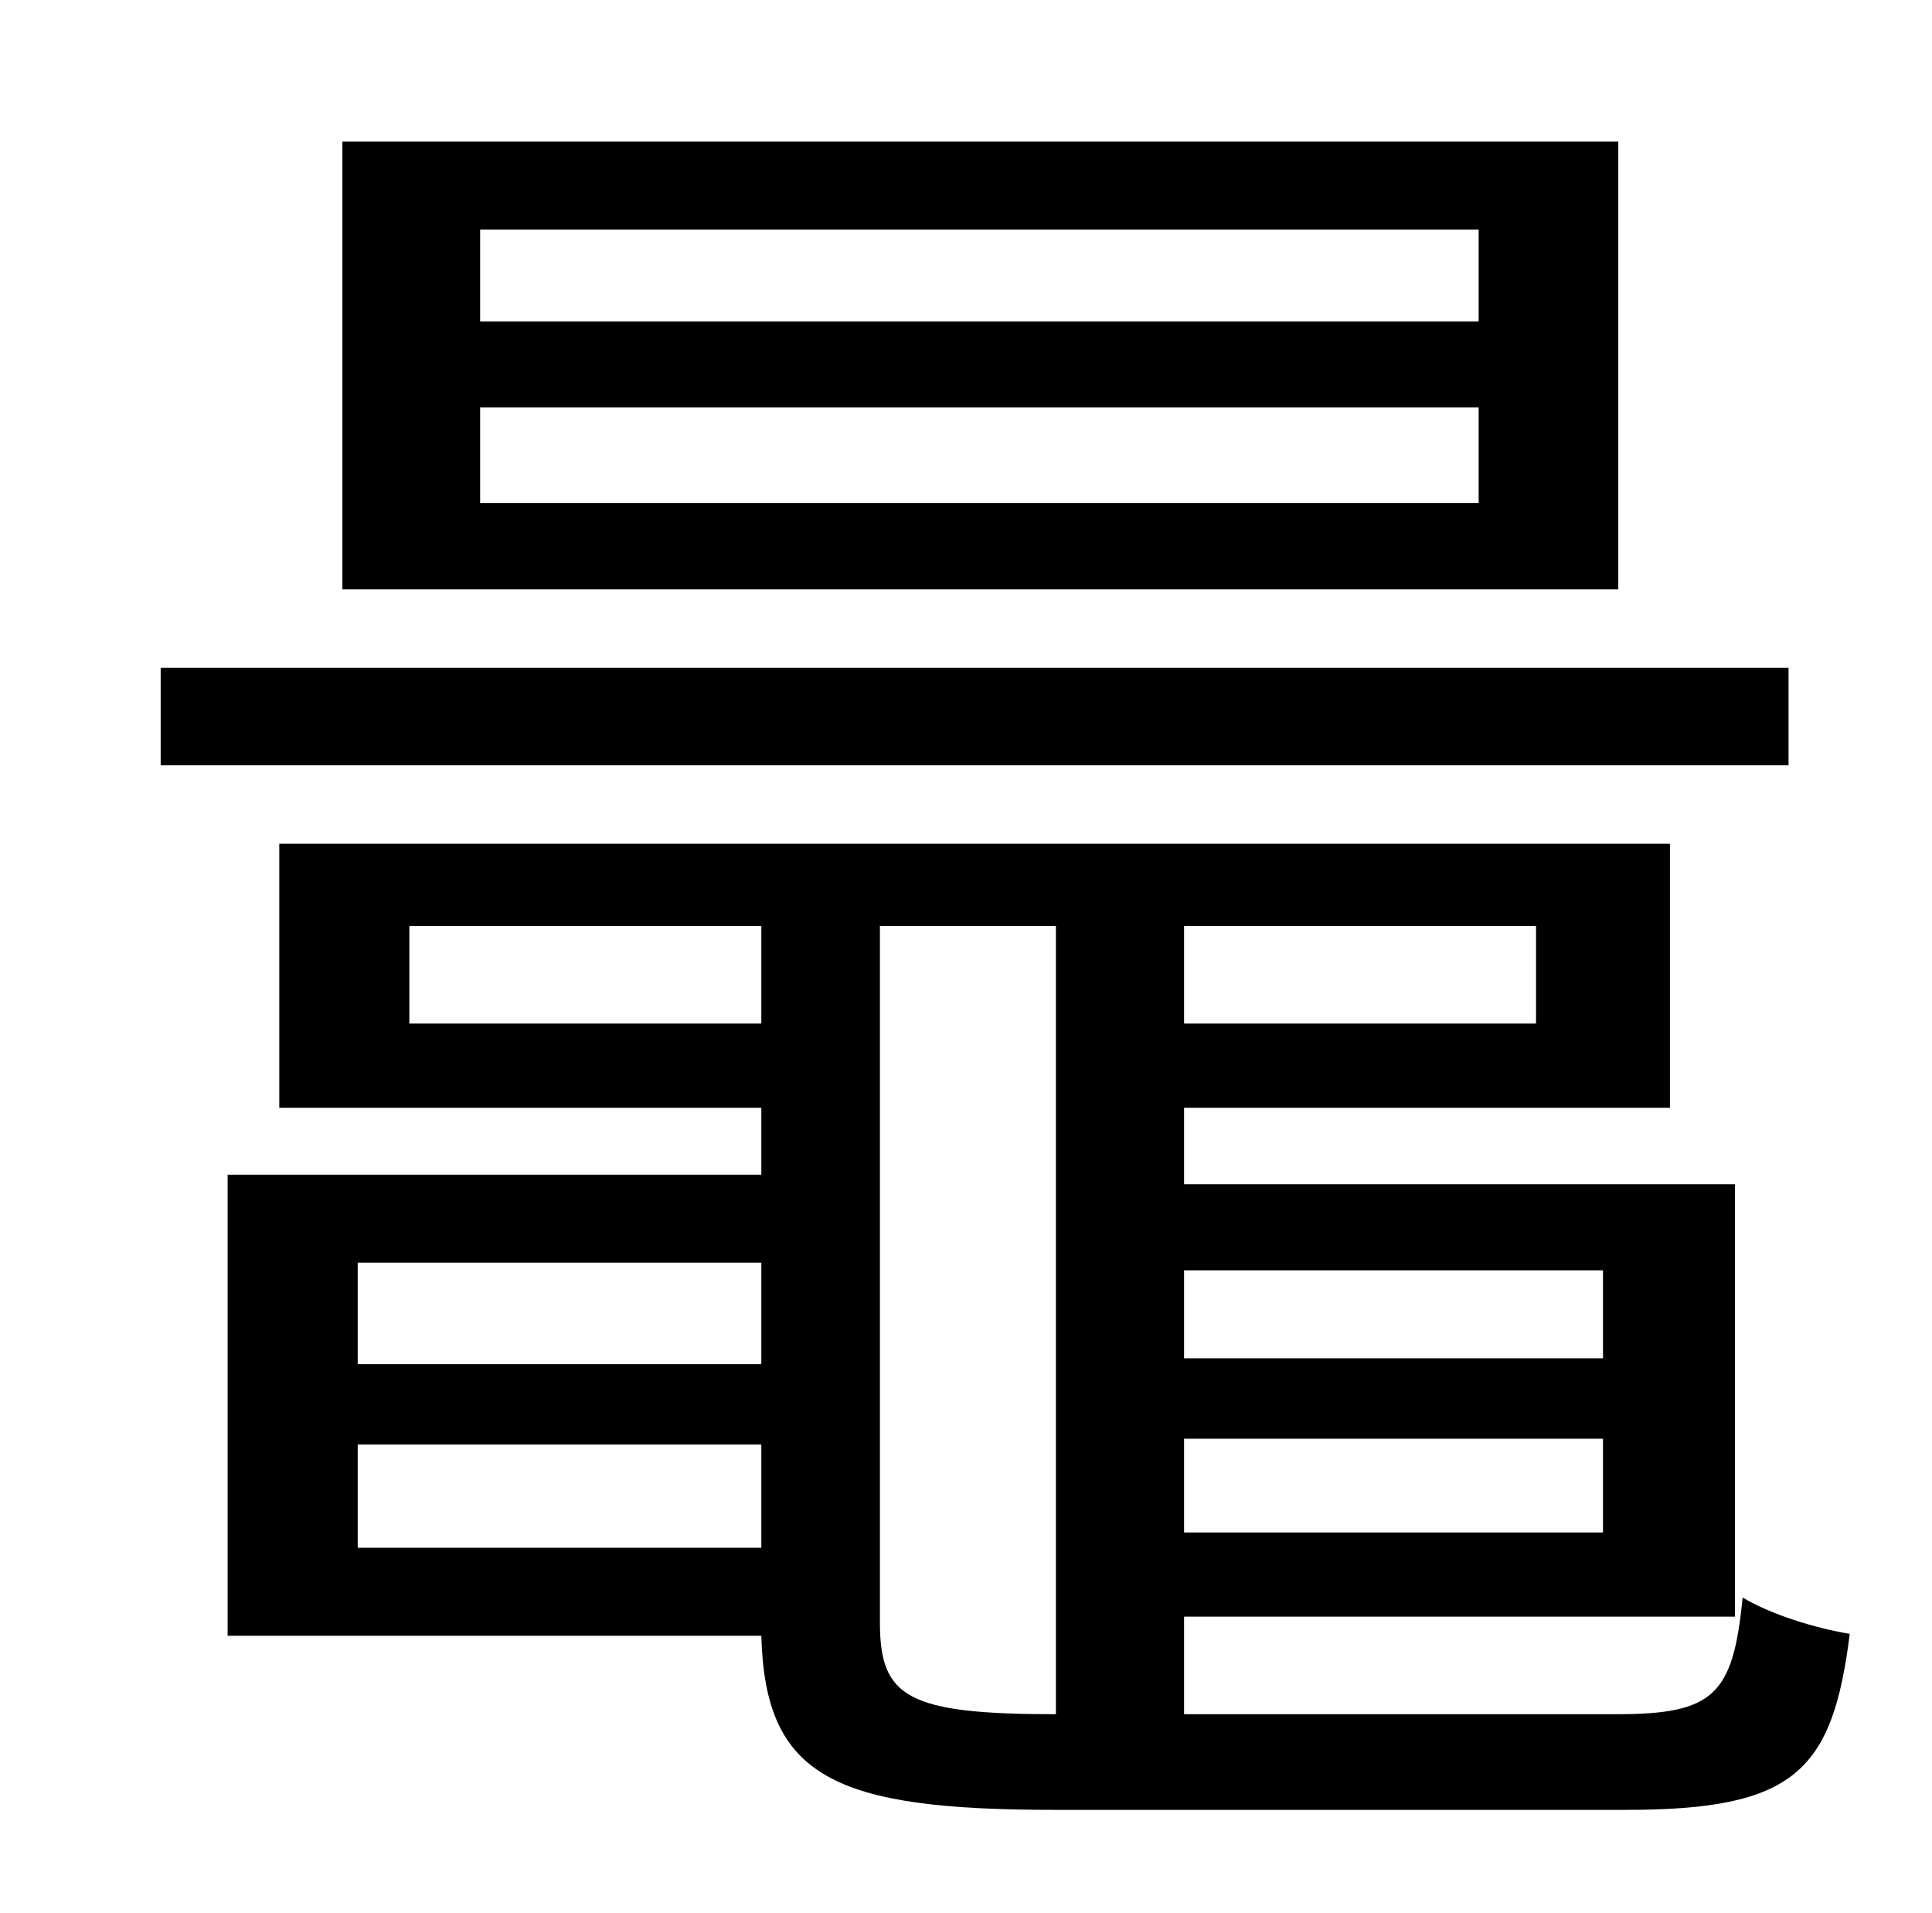 <?xml version="1.0" standalone="no"?>
<!DOCTYPE svg PUBLIC "-//W3C//DTD SVG 1.1//EN" "http://www.w3.org/Graphics/SVG/1.1/DTD/svg11.dtd" >
<svg xmlns="http://www.w3.org/2000/svg" xmlns:xlink="http://www.w3.org/1999/xlink" version="1.1" viewBox="-10 0 1010 1000">
   <path fill="currentColor"
d="M763 168v-48h-522v48h522zM763 263v-50h-522v50h522zM836 74v234h-667v-234h667zM925 349v51h-851v-51h851zM542 896v-412h-92v364c0 39 14 48 92 48zM177 755v54h211v-54h-211zM388 660h-211v53h211v-53zM204 535h184v-51h-184v51zM793 535v-51h-184v51h184zM828 664
h-219v46h219v-46zM609 801h219v-49h-219v49zM609 896h226c51 0 61 -10 66 -61c15 9 38 16 56 19c-9 72 -29 92 -117 92h-298c-116 0 -152 -17 -154 -91h-279v-241h279v-35h-252v-138h727v138h-254v40h288v226h-288v51z" />
</svg>
